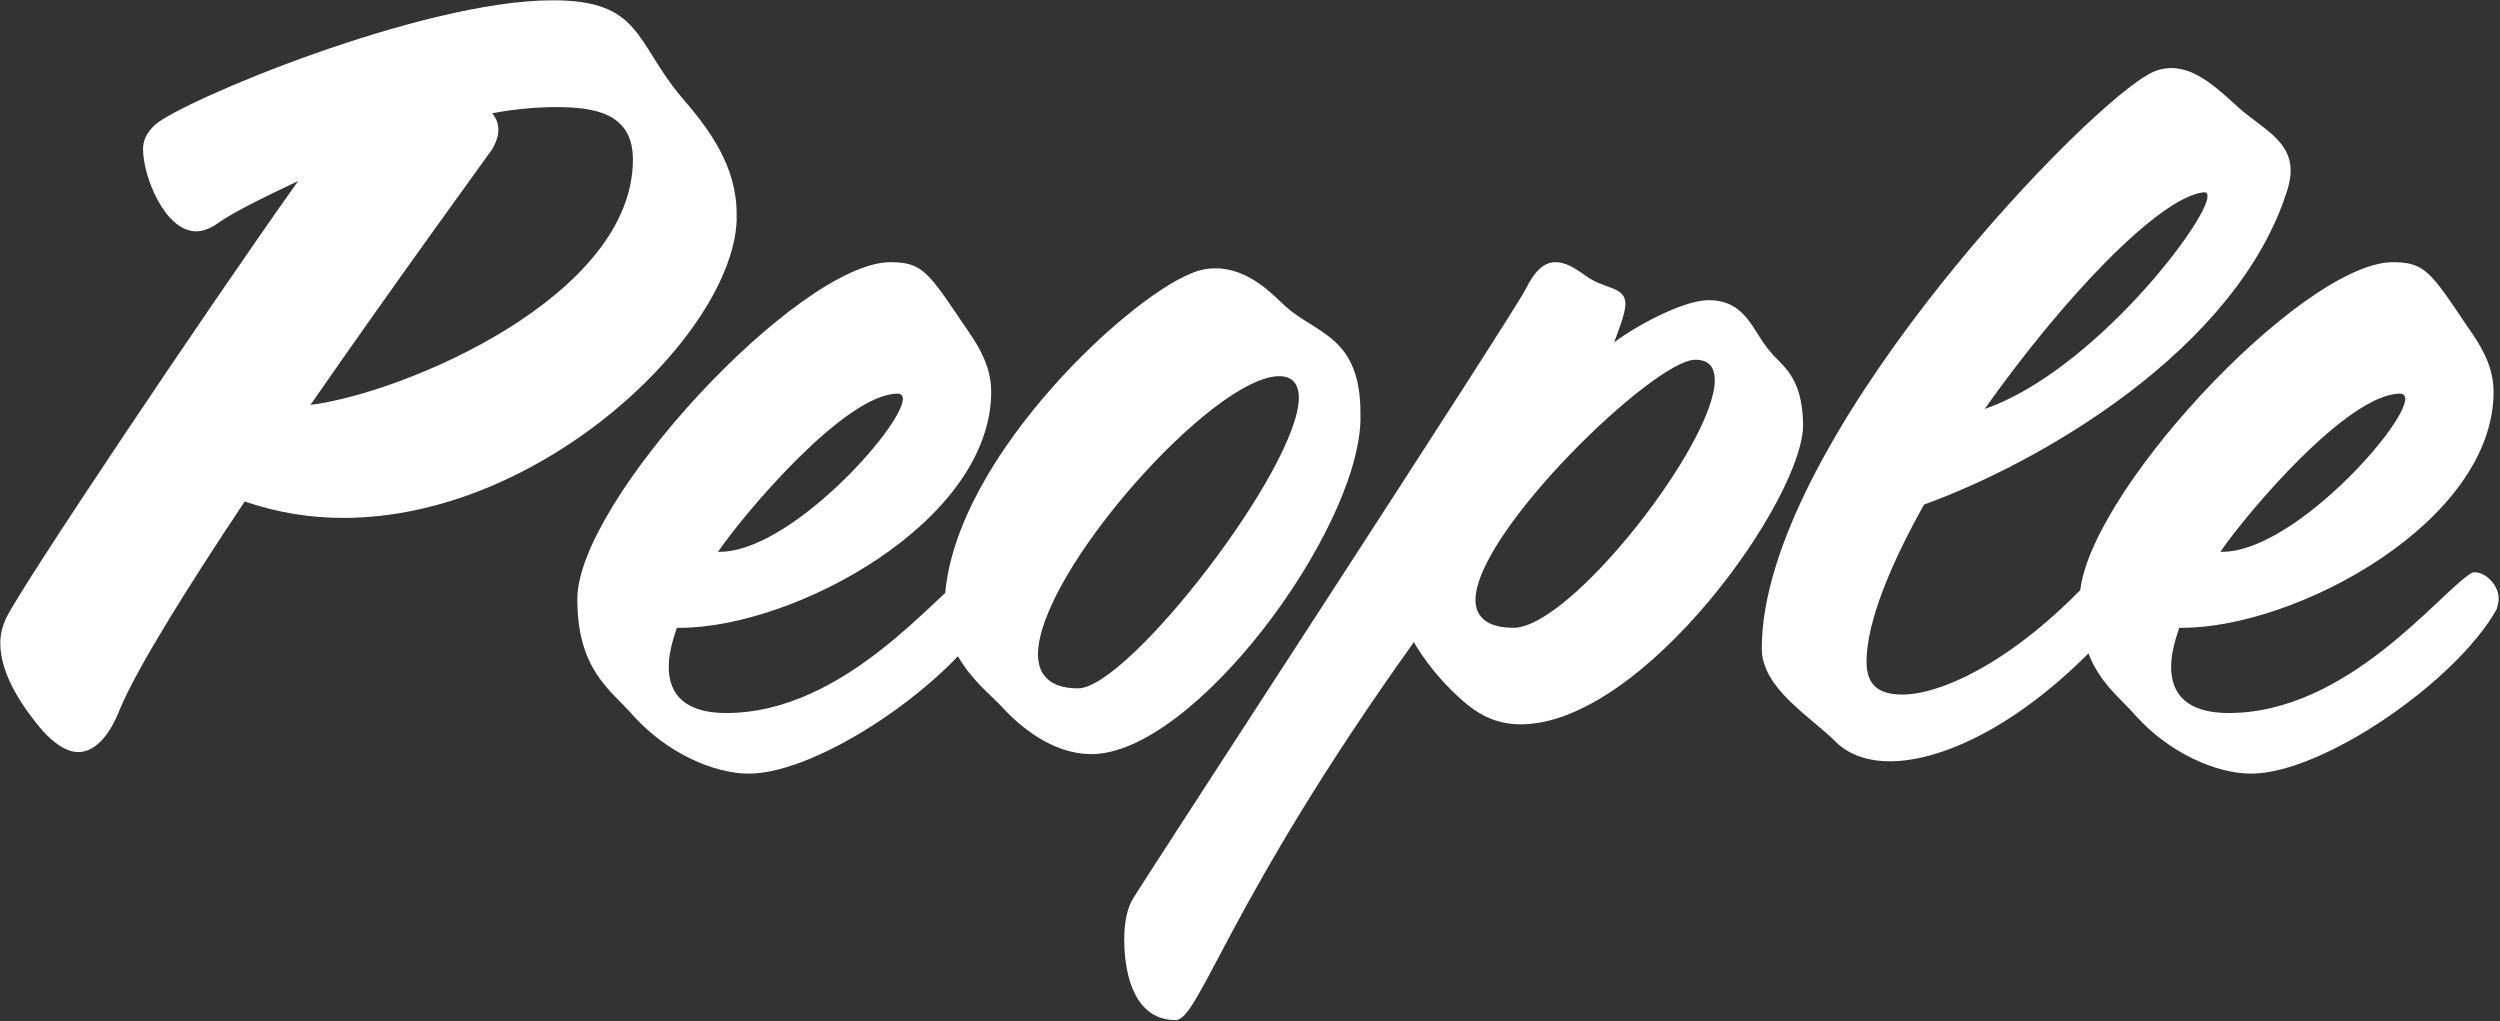 <svg width="852" height="348" viewBox="0 0 852 348" fill="none" xmlns="http://www.w3.org/2000/svg">
<rect x="0" y="0" width="852" height="348" fill="#333333" stroke="none"/>
<path d="M251.047 72.9C251.047 56.45 241.597 43.85 232.147 33C216.397 14.1 218.497 0.1 188.397 0.1C143.597 0.1 62.047 34.4 52.947 42.45C49.797 45.25 48.747 48.05 48.747 50.85C48.747 59.95 56.097 78.85 66.947 78.85C69.047 78.85 71.847 77.8 74.297 76.05C78.497 72.9 89.697 67.3 101.597 61.7C69.047 107.55 7.447 199.6 2.197 210.45C0.797 213.25 0.097 216.4 0.097 219.2C0.097 230.4 8.497 241.95 14.447 248.95C18.297 253.15 22.497 256.3 26.697 256.3C31.597 256.3 36.847 252.1 41.047 241.25C46.997 227.25 63.797 200.3 83.397 170.9C94.597 174.75 105.797 176.5 116.997 176.5C184.897 176.5 249.297 113.85 251.047 75.35C251.047 74.65 251.047 73.95 251.047 72.9ZM215.697 54.35C215.697 100.9 138.347 133.8 105.797 138C135.897 94.6 165.297 54.35 167.747 50.85C169.147 48.4 169.847 46.3 169.847 44.2C169.847 42.1 169.147 40.35 167.747 38.6C175.097 37.2 182.797 36.5 189.447 36.5C202.747 36.5 215.697 38.6 215.697 54.35ZM339.553 204.15C339.553 199.25 335.003 195.05 331.503 195.05C331.153 195.05 330.453 195.05 330.103 195.4C319.253 202.05 288.103 243 247.503 243C233.503 243 227.903 236.7 227.903 227.25C227.903 223.4 228.953 218.85 230.703 213.95C231.053 213.95 231.403 213.95 231.753 213.95C270.603 213.95 337.803 177.9 337.803 133.45C337.803 121.9 330.103 113.5 325.903 106.85C315.753 91.8 313.303 89.35 303.153 89.35C271.653 90.05 196.753 170.9 196.753 204.15C196.753 228.3 207.953 234.95 215.653 243.7C227.203 256.65 243.303 263.65 255.203 263.65C279.353 263.65 324.853 232.5 338.853 207.65C339.203 206.25 339.553 205.2 339.553 204.15ZM307.703 135.9C307.703 145.35 268.853 188.75 244.703 188.05C253.803 174.75 288.103 134.15 305.953 134.15C307.003 134.15 307.703 134.85 307.703 135.9ZM463.642 140.8C463.642 114.55 448.592 113.85 438.092 104.4C434.242 100.9 425.842 91.45 414.292 91.45C411.842 91.45 409.042 91.8 405.892 93.2C383.142 102.3 321.892 159.7 321.892 207.3C321.892 224.8 336.592 235.65 341.142 240.55C347.442 247.55 358.642 257 371.942 257C406.592 257 462.242 182.1 463.642 143.6C463.642 142.55 463.642 141.85 463.642 140.8ZM442.642 135.55C442.642 159.35 384.542 234.6 367.392 234.6C357.942 234.6 353.742 230.05 353.742 223.05C353.742 195.4 413.242 128.2 435.992 128.2C440.542 128.2 442.642 131 442.642 135.55ZM614.492 144.3C614.142 127.85 607.142 124.7 603.292 119.8C597.342 113.15 595.242 102.3 582.292 102.3C574.242 102.3 559.192 110 550.092 116.65C551.142 113.85 553.942 106.85 553.942 103.7C553.942 97.4 546.942 98.8 540.292 93.9C536.442 91.1 533.292 89.35 530.142 89.35C526.292 89.35 523.142 92.15 519.992 98.45C515.442 107.55 392.242 296.2 386.292 306C384.192 309.15 383.142 314.4 383.142 320C383.142 333.65 387.342 347.65 400.642 347.65C408.692 347.65 418.492 307.4 481.842 218.85C485.692 225.5 490.942 231.8 496.542 237.05C502.842 243 509.142 246.85 518.242 246.85C560.242 246.85 615.192 169.15 614.492 144.3ZM584.392 129.6C584.392 150.95 535.392 213.95 515.792 213.95C506.692 213.95 502.842 210.1 502.842 204.5C502.842 181.4 563.742 122.6 577.742 122.6C582.642 122.6 584.392 125.4 584.392 129.6ZM780.665 58.2C780.665 48.05 771.215 43.85 763.515 37.2C756.515 30.9 748.815 23.2 740.065 23.2C737.265 23.2 734.465 23.9 731.665 25.65C706.465 40.35 600.415 152.35 600.415 220.95C600.415 234.6 616.865 244.05 625.615 252.8C629.815 257 636.115 259.45 644.165 259.45C662.365 259.45 693.515 246.15 726.065 206.95C728.865 203.8 729.915 199.95 729.915 196.45C729.915 191.55 727.465 187.35 723.965 187.35C722.215 187.35 720.465 188.4 718.365 190.85C690.365 223.4 662.715 236.7 648.365 236.7C640.315 236.7 636.115 233.55 636.115 225.5C636.115 212.2 644.165 192.6 655.715 171.95C694.565 157.95 762.465 119.45 779.615 64.5C780.315 62.05 780.665 59.95 780.665 58.2ZM752.315 66.95C752.315 75.35 713.465 126.45 676.365 139.4C703.315 101.25 735.865 67.3 750.915 65.55C751.265 65.55 751.265 65.55 751.265 65.55C751.965 65.55 752.315 65.9 752.315 66.95ZM851.565 204.15C851.565 199.25 847.015 195.05 843.515 195.05C843.165 195.05 842.465 195.05 842.115 195.4C831.265 202.05 800.115 243 759.515 243C745.515 243 739.915 236.7 739.915 227.25C739.915 223.4 740.965 218.85 742.715 213.95C743.065 213.95 743.415 213.95 743.765 213.95C782.615 213.95 849.815 177.9 849.815 133.45C849.815 121.9 842.115 113.5 837.915 106.85C827.765 91.8 825.315 89.35 815.165 89.35C783.665 90.05 708.765 170.9 708.765 204.15C708.765 228.3 719.965 234.95 727.665 243.7C739.215 256.65 755.315 263.65 767.215 263.65C791.365 263.65 836.865 232.5 850.865 207.65C851.215 206.25 851.565 205.2 851.565 204.15ZM819.715 135.9C819.715 145.35 780.865 188.75 756.715 188.05C765.815 174.75 800.115 134.15 817.965 134.15C819.015 134.15 819.715 134.85 819.715 135.9Z" fill="white"/>
</svg>
